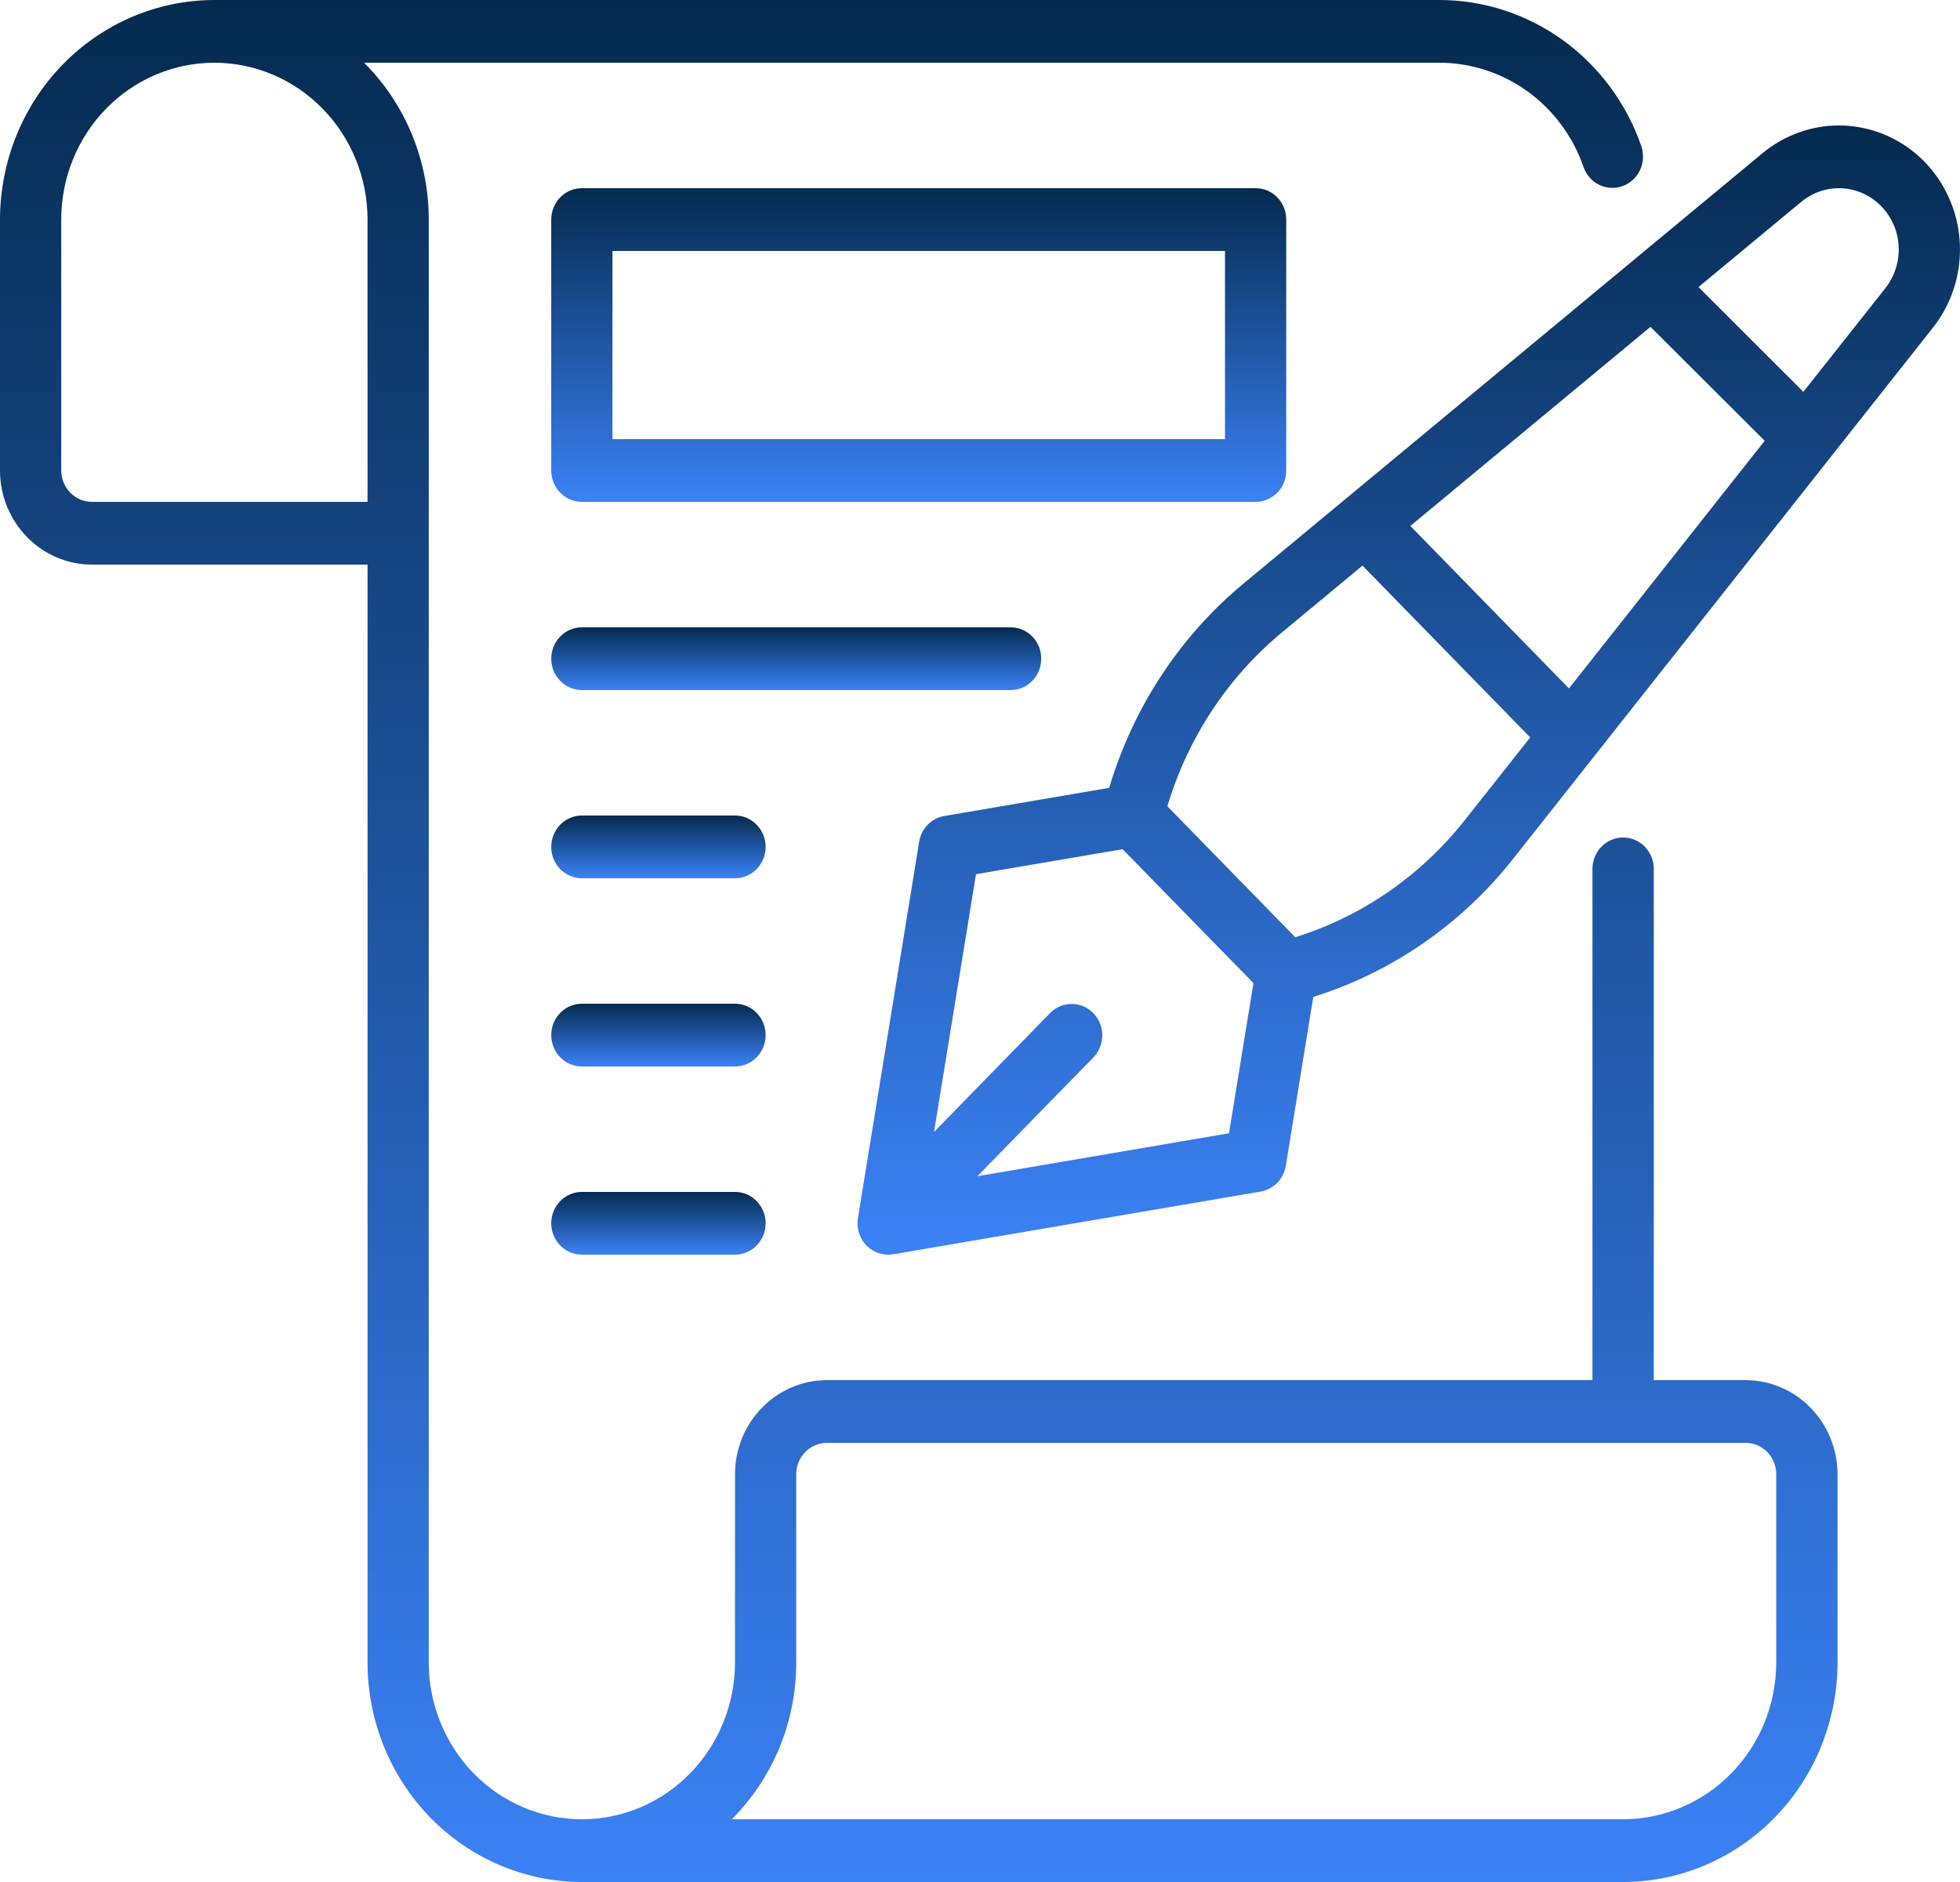 <svg width="25" height="24" viewBox="0 0 25 24" fill="none" xmlns="http://www.w3.org/2000/svg">
<path d="M22.266 17.6H21.094V11.08C21.094 10.974 21.053 10.872 20.979 10.797C20.906 10.722 20.807 10.68 20.703 10.68C20.599 10.68 20.5 10.722 20.427 10.797C20.354 10.872 20.312 10.974 20.312 11.08V17.6H10.547C10.236 17.6 9.938 17.727 9.719 17.952C9.499 18.177 9.375 18.482 9.375 18.8V21.2C9.375 21.73 9.169 22.239 8.803 22.614C8.437 22.989 7.94 23.2 7.422 23.2C6.904 23.2 6.407 22.989 6.041 22.614C5.675 22.239 5.469 21.73 5.469 21.2V2.8C5.469 2.427 5.396 2.058 5.254 1.715C5.113 1.371 4.905 1.06 4.644 0.8H18.359C18.762 0.8 19.155 0.928 19.485 1.166C19.814 1.404 20.063 1.74 20.198 2.129C20.225 2.207 20.275 2.275 20.341 2.323C20.407 2.37 20.486 2.396 20.566 2.396C20.611 2.396 20.655 2.388 20.696 2.373C20.794 2.338 20.874 2.264 20.919 2.169C20.963 2.073 20.969 1.963 20.935 1.863C20.746 1.318 20.397 0.847 19.936 0.513C19.474 0.18 18.924 0 18.359 0H2.734C2.009 0.001 1.314 0.296 0.802 0.821C0.289 1.346 0.001 2.058 0 2.8V6C0 6.318 0.124 6.623 0.344 6.848C0.563 7.073 0.861 7.2 1.172 7.2H4.688V21.2C4.688 21.942 4.977 22.654 5.489 23.179C6.002 23.704 6.697 23.999 7.422 24H20.703C21.428 23.999 22.123 23.704 22.636 23.179C23.148 22.654 23.437 21.942 23.438 21.2V18.8C23.437 18.482 23.314 18.177 23.094 17.952C22.874 17.727 22.576 17.6 22.266 17.6ZM0.781 6V2.8C0.781 2.27 0.987 1.761 1.353 1.386C1.72 1.011 2.216 0.8 2.734 0.8C3.252 0.8 3.749 1.011 4.115 1.386C4.482 1.761 4.688 2.27 4.688 2.8V6.4H1.172C1.068 6.4 0.969 6.358 0.896 6.283C0.823 6.208 0.781 6.106 0.781 6ZM22.656 21.2C22.656 21.73 22.45 22.239 22.084 22.613C21.717 22.988 21.221 23.199 20.703 23.2H9.334C9.594 22.94 9.801 22.629 9.943 22.285C10.084 21.942 10.156 21.573 10.156 21.2V18.8C10.156 18.694 10.197 18.592 10.271 18.517C10.344 18.442 10.443 18.4 10.547 18.4H22.266C22.369 18.4 22.468 18.442 22.542 18.517C22.615 18.592 22.656 18.694 22.656 18.8V21.2Z" fill="url(#paint0_linear_1485_2734)"/>
<path d="M23.455 1.6C23.102 1.6 22.759 1.725 22.483 1.952C19.925 4.073 18.17 5.528 15.85 7.451C15.043 8.124 14.451 9.028 14.148 10.047L12.045 10.406C11.965 10.419 11.891 10.458 11.833 10.517C11.775 10.576 11.737 10.652 11.724 10.735L10.943 15.534C10.934 15.592 10.937 15.65 10.952 15.706C10.967 15.762 10.993 15.814 11.03 15.859C11.067 15.903 11.112 15.939 11.164 15.963C11.215 15.987 11.271 16 11.328 16C11.35 16 11.371 15.998 11.392 15.995L16.08 15.195C16.16 15.181 16.234 15.142 16.292 15.083C16.349 15.024 16.387 14.948 16.401 14.866L16.751 12.713C17.746 12.402 18.629 11.795 19.286 10.97C22.642 6.725 22.558 6.831 24.656 4.177C24.839 3.945 24.955 3.664 24.989 3.368C25.023 3.071 24.975 2.77 24.849 2.501C24.724 2.231 24.526 2.003 24.28 1.844C24.033 1.685 23.747 1.6 23.455 1.6ZM20.012 8.779L17.989 6.707L21.052 4.168L22.509 5.621L20.012 8.779ZM12.466 15L13.948 13.483C14.02 13.408 14.06 13.306 14.06 13.201C14.059 13.095 14.018 12.994 13.945 12.92C13.873 12.845 13.774 12.803 13.671 12.803C13.568 12.802 13.469 12.843 13.396 12.917L11.914 14.435L12.449 11.148L14.319 10.829L15.153 11.683L15.988 12.537L15.676 14.452L12.466 15ZM18.678 10.466C18.119 11.17 17.369 11.688 16.521 11.952L14.89 10.282C15.149 9.415 15.654 8.646 16.341 8.073L17.379 7.213L19.518 9.404L18.678 10.466ZM24.049 3.674L23.002 4.997L21.664 3.661L22.975 2.574C23.122 2.453 23.307 2.391 23.495 2.401C23.684 2.411 23.862 2.493 23.995 2.629C24.128 2.766 24.208 2.948 24.218 3.141C24.227 3.334 24.167 3.523 24.049 3.674Z" fill="url(#paint1_linear_1485_2734)"/>
<path d="M9.375 15.2H7.422C7.318 15.2 7.219 15.242 7.146 15.317C7.072 15.392 7.031 15.494 7.031 15.6C7.031 15.706 7.072 15.808 7.146 15.883C7.219 15.958 7.318 16 7.422 16H9.375C9.479 16 9.578 15.958 9.651 15.883C9.724 15.808 9.766 15.706 9.766 15.6C9.766 15.494 9.724 15.392 9.651 15.317C9.578 15.242 9.479 15.2 9.375 15.2Z" fill="url(#paint2_linear_1485_2734)"/>
<path d="M9.375 12.8H7.422C7.318 12.8 7.219 12.842 7.146 12.917C7.072 12.992 7.031 13.094 7.031 13.2C7.031 13.306 7.072 13.408 7.146 13.483C7.219 13.558 7.318 13.6 7.422 13.6H9.375C9.479 13.6 9.578 13.558 9.651 13.483C9.724 13.408 9.766 13.306 9.766 13.2C9.766 13.094 9.724 12.992 9.651 12.917C9.578 12.842 9.479 12.8 9.375 12.8Z" fill="url(#paint3_linear_1485_2734)"/>
<path d="M9.375 10.4H7.422C7.318 10.4 7.219 10.442 7.146 10.517C7.072 10.592 7.031 10.694 7.031 10.8C7.031 10.906 7.072 11.008 7.146 11.083C7.219 11.158 7.318 11.2 7.422 11.2H9.375C9.479 11.2 9.578 11.158 9.651 11.083C9.724 11.008 9.766 10.906 9.766 10.8C9.766 10.694 9.724 10.592 9.651 10.517C9.578 10.442 9.479 10.4 9.375 10.4Z" fill="url(#paint4_linear_1485_2734)"/>
<path d="M13.281 8.4C13.281 8.347 13.271 8.295 13.252 8.247C13.232 8.198 13.203 8.154 13.167 8.117C13.131 8.08 13.088 8.051 13.04 8.03C12.993 8.01 12.942 8 12.891 8H7.422C7.318 8 7.219 8.042 7.146 8.117C7.072 8.192 7.031 8.294 7.031 8.4C7.031 8.506 7.072 8.608 7.146 8.683C7.219 8.758 7.318 8.8 7.422 8.8H12.891C12.942 8.8 12.993 8.79 13.04 8.77C13.088 8.749 13.131 8.72 13.167 8.683C13.203 8.646 13.232 8.602 13.252 8.553C13.271 8.505 13.281 8.453 13.281 8.4Z" fill="url(#paint5_linear_1485_2734)"/>
<path d="M16.406 6V2.8C16.406 2.747 16.396 2.695 16.377 2.647C16.357 2.598 16.328 2.554 16.292 2.517C16.256 2.48 16.212 2.45 16.165 2.43C16.118 2.41 16.067 2.4 16.016 2.4H7.422C7.371 2.4 7.32 2.41 7.272 2.43C7.225 2.45 7.182 2.48 7.146 2.517C7.109 2.554 7.081 2.598 7.061 2.647C7.041 2.695 7.031 2.747 7.031 2.8V6C7.031 6.052 7.041 6.104 7.061 6.153C7.081 6.202 7.109 6.246 7.146 6.283C7.182 6.32 7.225 6.349 7.272 6.369C7.32 6.39 7.371 6.4 7.422 6.4H16.016C16.067 6.4 16.118 6.39 16.165 6.369C16.212 6.349 16.256 6.32 16.292 6.283C16.328 6.246 16.357 6.202 16.377 6.153C16.396 6.104 16.406 6.052 16.406 6ZM15.625 5.6H7.812V3.2H15.625V5.6Z" fill="url(#paint6_linear_1485_2734)"/>
<defs>
<linearGradient id="paint0_linear_1485_2734" x1="11.719" y1="0" x2="11.719" y2="24" gradientUnits="userSpaceOnUse">
<stop stop-color="#042A4F"/>
<stop offset="1" stop-color="#3B82F6"/>
</linearGradient>
<linearGradient id="paint1_linear_1485_2734" x1="17.969" y1="1.6" x2="17.969" y2="16" gradientUnits="userSpaceOnUse">
<stop stop-color="#042A4F"/>
<stop offset="1" stop-color="#3B82F6"/>
</linearGradient>
<linearGradient id="paint2_linear_1485_2734" x1="8.398" y1="15.2" x2="8.398" y2="16" gradientUnits="userSpaceOnUse">
<stop stop-color="#042A4F"/>
<stop offset="1" stop-color="#3B82F6"/>
</linearGradient>
<linearGradient id="paint3_linear_1485_2734" x1="8.398" y1="12.8" x2="8.398" y2="13.6" gradientUnits="userSpaceOnUse">
<stop stop-color="#042A4F"/>
<stop offset="1" stop-color="#3B82F6"/>
</linearGradient>
<linearGradient id="paint4_linear_1485_2734" x1="8.398" y1="10.4" x2="8.398" y2="11.2" gradientUnits="userSpaceOnUse">
<stop stop-color="#042A4F"/>
<stop offset="1" stop-color="#3B82F6"/>
</linearGradient>
<linearGradient id="paint5_linear_1485_2734" x1="10.156" y1="8" x2="10.156" y2="8.8" gradientUnits="userSpaceOnUse">
<stop stop-color="#042A4F"/>
<stop offset="1" stop-color="#3B82F6"/>
</linearGradient>
<linearGradient id="paint6_linear_1485_2734" x1="11.719" y1="2.4" x2="11.719" y2="6.4" gradientUnits="userSpaceOnUse">
<stop stop-color="#042A4F"/>
<stop offset="1" stop-color="#3B82F6"/>
</linearGradient>
</defs>
</svg>
